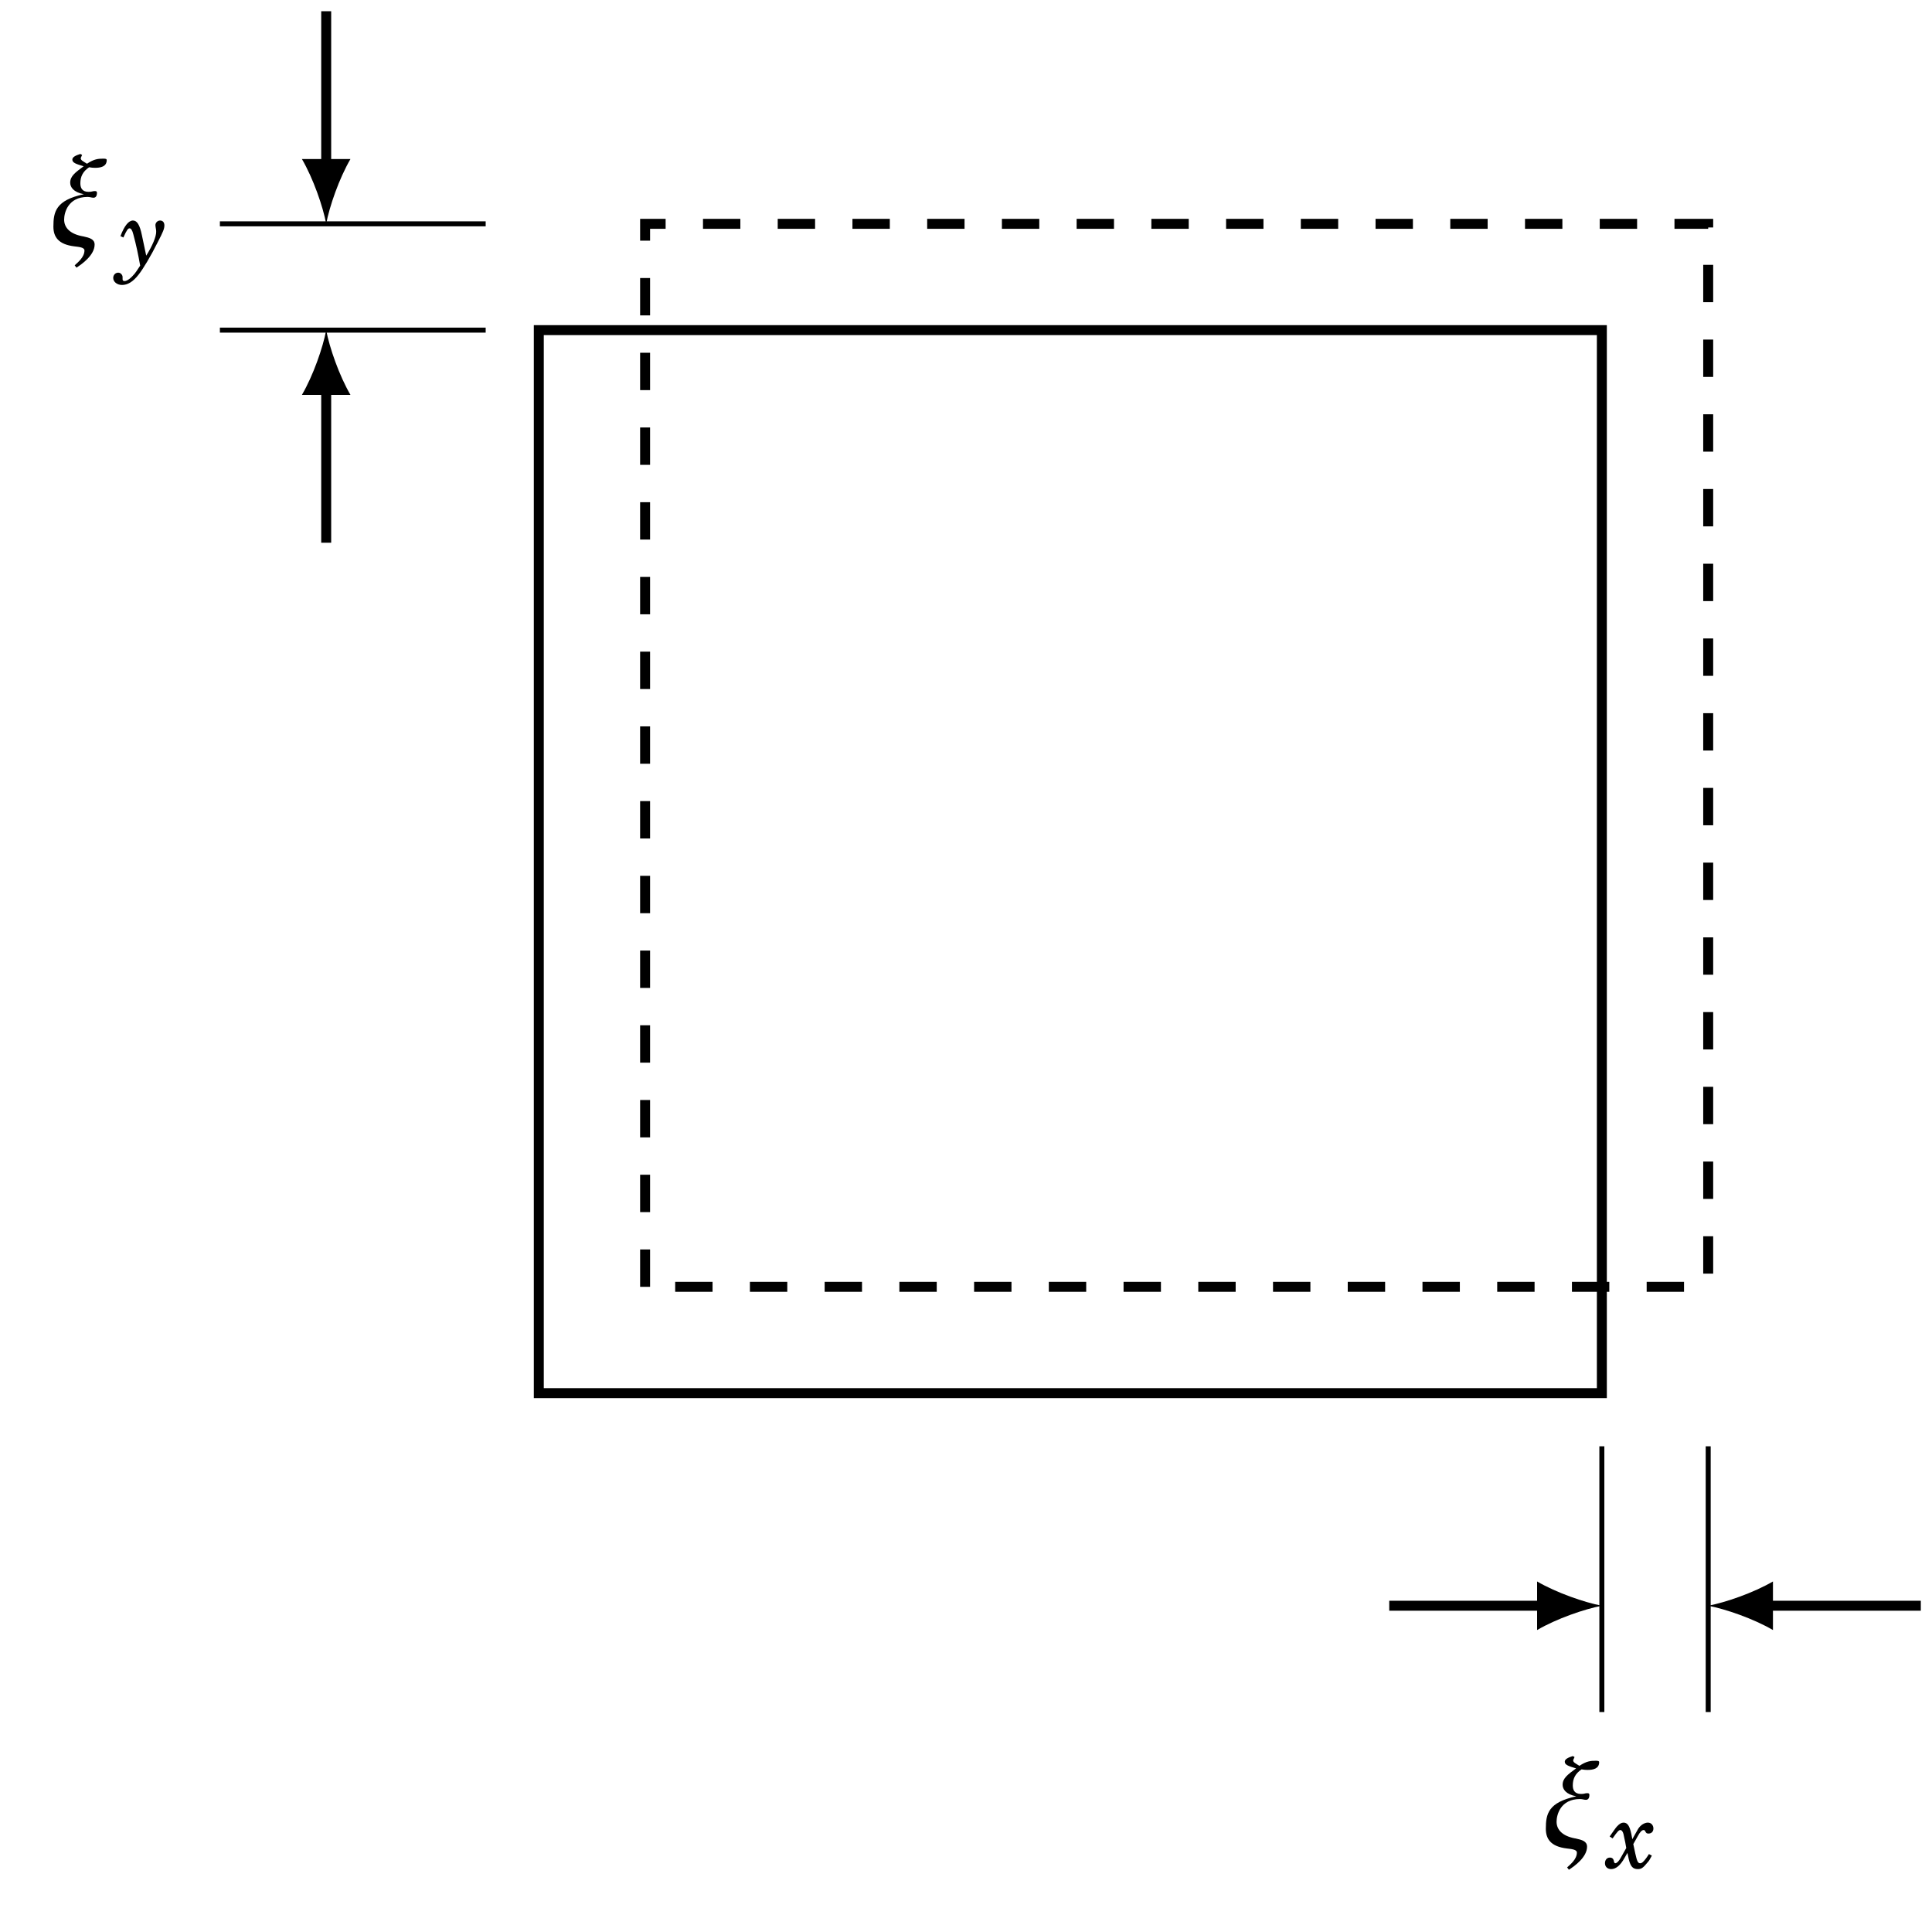 <?xml version="1.0" encoding="UTF-8"?>
<svg xmlns="http://www.w3.org/2000/svg" xmlns:xlink="http://www.w3.org/1999/xlink" width="154.551pt" height="153.462pt" viewBox="0 0 154.551 153.462" version="1.1">
<defs>
<g>
<symbol overflow="visible" id="glyph0-0">
<path style="stroke:none;" d=""/>
</symbol>
<symbol overflow="visible" id="glyph0-1">
<path style="stroke:none;" d="M 3.125 -3.859 C 3.328 -3.859 3.438 -3.797 3.594 -3.797 C 3.781 -3.797 3.875 -3.938 3.875 -4.188 C 3.875 -4.297 3.828 -4.328 3.703 -4.328 C 3.5 -4.328 3.5 -4.266 3.203 -4.266 C 2.656 -4.266 2.547 -4.625 2.547 -4.953 C 2.547 -5.469 2.734 -5.891 3.25 -6.234 C 3.391 -6.203 3.578 -6.188 3.719 -6.188 C 4.172 -6.188 4.656 -6.281 4.656 -6.812 C 4.656 -6.891 4.594 -6.922 4.391 -6.922 C 3.969 -6.922 3.641 -6.891 3.078 -6.516 C 2.75 -6.719 2.578 -6.797 2.578 -6.953 C 2.578 -6.969 2.578 -6.984 2.688 -7.219 L 2.547 -7.297 C 2.203 -7.188 1.906 -7.062 1.906 -6.844 C 1.906 -6.578 2.25 -6.484 2.812 -6.312 C 2.156 -5.828 1.734 -5.531 1.734 -5 C 1.734 -4.656 1.984 -4.234 2.828 -4.078 C 0.578 -3.594 0.391 -2.672 0.391 -1.484 C 0.391 -0.672 0.781 -0.062 2.062 0.094 C 2.438 0.141 2.875 0.172 2.875 0.422 C 2.875 0.969 2.328 1.391 2.094 1.609 L 2.234 1.797 C 2.703 1.5 3.688 0.781 3.688 -0.047 C 3.688 -0.484 3.281 -0.594 2.781 -0.703 L 2.688 -0.719 C 1.734 -0.906 1.25 -1.391 1.25 -2.047 C 1.25 -2.578 1.547 -3.859 3.125 -3.859 Z M 3.125 -3.859 "/>
</symbol>
<symbol overflow="visible" id="glyph1-0">
<path style="stroke:none;" d=""/>
</symbol>
<symbol overflow="visible" id="glyph1-1">
<path style="stroke:none;" d="M 1.688 -2.422 C 1.516 -3.266 1.297 -3.609 0.969 -3.609 C 0.625 -3.609 0.281 -3.188 -0.031 -2.359 L 0.203 -2.25 C 0.484 -2.875 0.578 -2.984 0.703 -2.984 C 0.812 -2.984 0.922 -2.828 1 -2.5 C 1.234 -1.625 1.375 -0.969 1.547 0 C 1.297 0.391 1.234 0.469 1.109 0.641 C 0.797 1.016 0.5 1.234 0.297 1.234 C 0.203 1.234 0.141 1.188 0.141 1.109 C 0.141 0.875 0.141 0.875 0.125 0.812 C 0.062 0.656 -0.062 0.562 -0.203 0.562 C -0.438 0.562 -0.609 0.75 -0.609 0.984 C -0.609 1.297 -0.297 1.547 0.094 1.547 C 0.547 1.547 0.969 1.297 1.422 0.719 C 1.781 0.266 2.391 -0.75 2.953 -1.875 C 3.391 -2.719 3.484 -2.953 3.484 -3.219 C 3.484 -3.453 3.359 -3.609 3.141 -3.609 C 2.938 -3.609 2.766 -3.438 2.766 -3.234 C 2.766 -3.188 2.781 -3.141 2.781 -3.094 C 2.828 -2.844 2.828 -2.812 2.828 -2.703 C 2.828 -2.312 2.531 -1.594 2.031 -0.797 Z M 1.688 -2.422 "/>
</symbol>
<symbol overflow="visible" id="glyph1-2">
<path style="stroke:none;" d="M 1.547 -1.188 L 1.656 -0.672 C 1.797 -0.094 1.984 0.109 2.375 0.109 C 2.656 0.109 2.797 0.016 3.141 -0.406 C 3.281 -0.562 3.312 -0.609 3.5 -0.969 L 3.266 -1.094 C 3.188 -0.969 3.172 -0.938 3.047 -0.766 C 2.828 -0.469 2.703 -0.359 2.562 -0.359 C 2.391 -0.359 2.312 -0.516 2.172 -1.156 L 2.016 -1.891 L 2.359 -2.5 C 2.547 -2.859 2.703 -3.016 2.844 -3.016 C 2.906 -3.016 2.938 -2.984 2.969 -2.922 C 3.047 -2.766 3.094 -2.734 3.234 -2.734 C 3.469 -2.734 3.625 -2.891 3.625 -3.141 C 3.625 -3.406 3.438 -3.609 3.188 -3.609 C 2.969 -3.609 2.75 -3.5 2.578 -3.328 C 2.422 -3.156 2.422 -3.156 2.156 -2.672 L 1.938 -2.281 L 1.859 -2.703 C 1.719 -3.359 1.547 -3.609 1.234 -3.609 C 1.062 -3.609 0.906 -3.516 0.703 -3.297 C 0.578 -3.156 0.484 -3 0.125 -2.5 L 0.359 -2.344 C 0.75 -2.906 0.859 -3.016 0.984 -3.016 C 1.031 -3.016 1.109 -2.969 1.141 -2.906 C 1.219 -2.781 1.219 -2.781 1.375 -2.016 L 1.453 -1.578 L 1.109 -0.969 C 0.906 -0.562 0.703 -0.359 0.578 -0.359 C 0.531 -0.359 0.484 -0.406 0.469 -0.5 C 0.438 -0.719 0.328 -0.812 0.141 -0.812 C -0.094 -0.812 -0.25 -0.625 -0.25 -0.359 C -0.25 -0.078 -0.047 0.109 0.25 0.109 C 0.625 0.109 0.984 -0.188 1.312 -0.781 Z M 1.547 -1.188 "/>
</symbol>
</g>
<clipPath id="clip1">
  <path d="M 140 128 L 154.551 128 L 154.551 129 L 140 129 Z M 140 128 "/>
</clipPath>
</defs>
<g id="surface1">
<path style="fill:none;stroke-width:0.797;stroke-linecap:butt;stroke-linejoin:miter;stroke:rgb(0%,0%,0%);stroke-opacity:1;stroke-miterlimit:10;" d="M -0 0.001 L -0 85.04 L 85.039 85.04 L 85.039 0.001 Z M -0 0.001 " transform="matrix(1,0,0,-1,43.102,111.45)"/>
<path style="fill:none;stroke-width:0.797;stroke-linecap:butt;stroke-linejoin:miter;stroke:rgb(0%,0%,0%);stroke-opacity:1;stroke-dasharray:2.989,2.989;stroke-miterlimit:10;" d="M 8.503 8.505 L 8.503 93.544 L 93.546 93.544 L 93.546 8.505 Z M 8.503 8.505 " transform="matrix(1,0,0,-1,43.102,111.45)"/>
<path style="fill:none;stroke-width:0.399;stroke-linecap:butt;stroke-linejoin:miter;stroke:rgb(0%,0%,0%);stroke-opacity:1;stroke-miterlimit:10;" d="M -25.512 85.04 L -4.25 85.04 " transform="matrix(1,0,0,-1,43.102,111.45)"/>
<g style="fill:rgb(0%,0%,0%);fill-opacity:1;">
  <use xlink:href="#glyph0-1" x="3.881" y="19.614"/>
</g>
<g style="fill:rgb(0%,0%,0%);fill-opacity:1;">
  <use xlink:href="#glyph1-1" x="9.666" y="21.25"/>
</g>
<path style="fill:none;stroke-width:0.399;stroke-linecap:butt;stroke-linejoin:miter;stroke:rgb(0%,0%,0%);stroke-opacity:1;stroke-miterlimit:10;" d="M -25.512 93.544 L -4.25 93.544 " transform="matrix(1,0,0,-1,43.102,111.45)"/>
<path style="fill:none;stroke-width:0.797;stroke-linecap:butt;stroke-linejoin:miter;stroke:rgb(0%,0%,0%);stroke-opacity:1;stroke-miterlimit:10;" d="M -17.008 68.032 L -17.008 80.38 " transform="matrix(1,0,0,-1,43.102,111.45)"/>
<path style=" stroke:none;fill-rule:nonzero;fill:rgb(0%,0%,0%);fill-opacity:1;" d="M 26.094 26.41 C 25.836 27.793 25.059 30.035 24.152 31.59 L 28.035 31.59 C 27.129 30.035 26.352 27.793 26.094 26.41 "/>
<path style="fill:none;stroke-width:0.797;stroke-linecap:butt;stroke-linejoin:miter;stroke:rgb(0%,0%,0%);stroke-opacity:1;stroke-miterlimit:10;" d="M -17.008 110.552 L -17.008 98.208 " transform="matrix(1,0,0,-1,43.102,111.45)"/>
<path style=" stroke:none;fill-rule:nonzero;fill:rgb(0%,0%,0%);fill-opacity:1;" d="M 26.094 17.906 C 26.352 16.523 27.129 14.277 28.035 12.723 L 24.152 12.723 C 25.059 14.277 25.836 16.523 26.094 17.906 "/>
<path style="fill:none;stroke-width:0.399;stroke-linecap:butt;stroke-linejoin:miter;stroke:rgb(0%,0%,0%);stroke-opacity:1;stroke-miterlimit:10;" d="M 93.546 -25.511 L 93.546 -4.253 " transform="matrix(1,0,0,-1,43.102,111.45)"/>
<g style="fill:rgb(0%,0%,0%);fill-opacity:1;">
  <use xlink:href="#glyph0-1" x="123.269" y="147.781"/>
</g>
<g style="fill:rgb(0%,0%,0%);fill-opacity:1;">
  <use xlink:href="#glyph1-2" x="128.64" y="149.417"/>
</g>
<path style="fill:none;stroke-width:0.399;stroke-linecap:butt;stroke-linejoin:miter;stroke:rgb(0%,0%,0%);stroke-opacity:1;stroke-miterlimit:10;" d="M 85.039 -25.511 L 85.039 -4.253 " transform="matrix(1,0,0,-1,43.102,111.45)"/>
<g clip-path="url(#clip1)" clip-rule="nonzero">
<path style="fill:none;stroke-width:0.797;stroke-linecap:butt;stroke-linejoin:miter;stroke:rgb(0%,0%,0%);stroke-opacity:1;stroke-miterlimit:10;" d="M 110.554 -17.007 L 98.207 -17.007 " transform="matrix(1,0,0,-1,43.102,111.45)"/>
</g>
<path style=" stroke:none;fill-rule:nonzero;fill:rgb(0%,0%,0%);fill-opacity:1;" d="M 136.648 128.457 C 138.027 128.719 140.273 129.492 141.828 130.402 L 141.828 126.516 C 140.273 127.422 138.027 128.199 136.648 128.457 "/>
<path style="fill:none;stroke-width:0.797;stroke-linecap:butt;stroke-linejoin:miter;stroke:rgb(0%,0%,0%);stroke-opacity:1;stroke-miterlimit:10;" d="M 68.031 -17.007 L 80.378 -17.007 " transform="matrix(1,0,0,-1,43.102,111.45)"/>
<path style=" stroke:none;fill-rule:nonzero;fill:rgb(0%,0%,0%);fill-opacity:1;" d="M 128.141 128.457 C 126.762 128.199 124.516 127.422 122.961 126.516 L 122.961 130.402 C 124.516 129.492 126.762 128.719 128.141 128.457 "/>
</g>
</svg>
